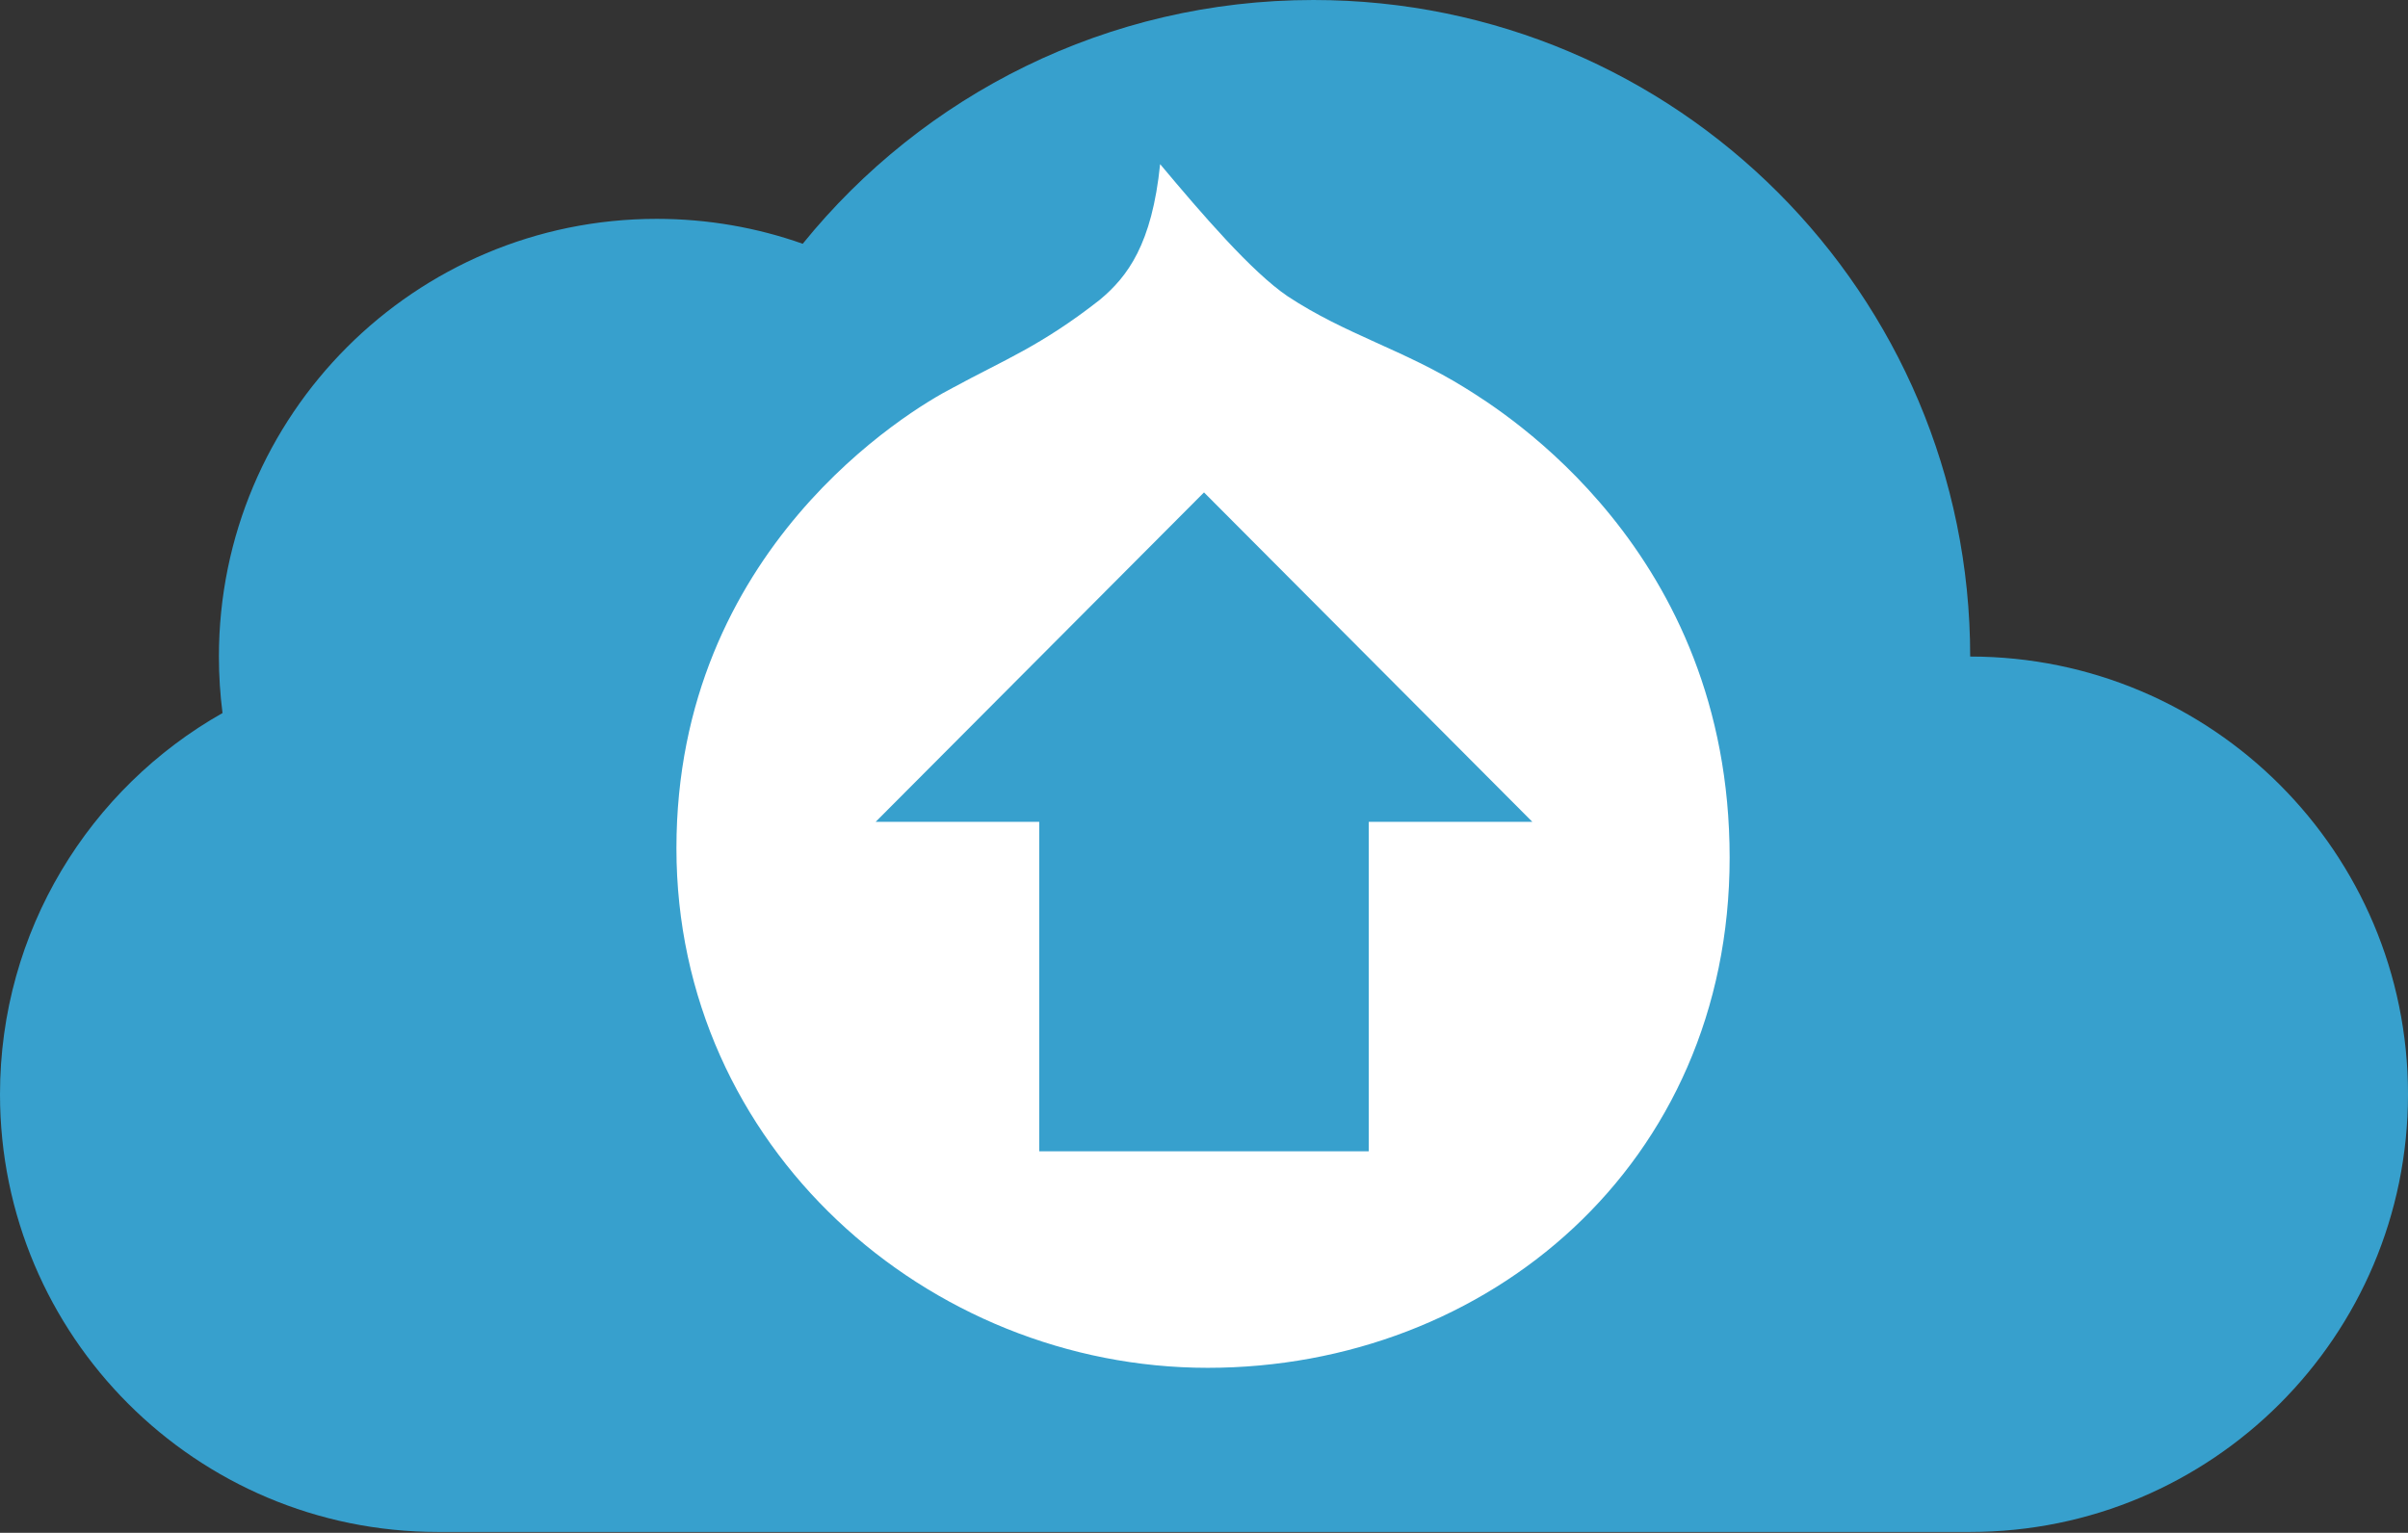 <?xml version="1.0" encoding="UTF-8" standalone="no"?>
<svg width="256px" height="163px" viewBox="0 0 256 163" version="1.1" xmlns="http://www.w3.org/2000/svg" xmlns:xlink="http://www.w3.org/1999/xlink" xmlns:sketch="http://www.bohemiancoding.com/sketch/ns">
    <rect x="0" y="0" width="256" height="163" fill="#333333" stroke="none"/>
    <!-- Generator: Sketch 3.5.1 (25234) - http://www.bohemiancoding.com/sketch -->
    <title>deploy copy 9</title>
    <desc>Created with Sketch.</desc>
    <defs></defs>
    <g id="Page-1" stroke="none" stroke-width="1" fill="none" fill-rule="evenodd" sketch:type="MSPage">
        <g id="deploy-copy-9" sketch:type="MSLayerGroup">
            <path d="M46.545,162.909 C20.839,162.909 0,142.07 0,116.364 C0,98.977 9.533,83.817 23.657,75.825 C23.403,73.859 23.273,71.854 23.273,69.818 C23.273,44.112 44.112,23.273 69.818,23.273 C75.261,23.273 80.485,24.207 85.339,25.923 C98.139,10.11 117.707,0 139.636,0 C178.196,0 209.455,31.259 209.455,69.818 C235.161,69.818 256,90.657 256,116.364 C256,142.07 235.161,162.909 209.455,162.909 L46.545,162.909 L46.545,162.909 Z" id="Oval-1" fill="#37A0CD" sketch:type="MSShapeGroup"></path>
            <path d="M136.899,31.512 C133.077,28.923 127.774,22.757 123.335,17.455 C122.471,25.963 119.882,29.416 116.922,31.882 C110.633,36.815 106.687,38.295 101.261,41.254 C96.699,43.597 71.913,58.395 71.913,90.21 C71.913,122.025 98.672,145.455 128.391,145.455 C158.109,145.455 183.882,123.875 183.882,91.196 C183.882,58.518 159.712,43.72 155.766,41.254 C149.231,37.185 143.065,35.582 136.899,31.512 Z" id="Shape" fill="#FFFFFF" sketch:type="MSShapeGroup"></path>
            <path d="M128,52.364 L162.909,87.397 L93.091,87.397 L128,52.364 L128,52.364 Z M110.483,87.397 L145.517,87.397 L145.517,122.43 L110.483,122.43 L110.483,87.397 L110.483,87.397 Z" id="Triangle-1" fill="#37A0CD" sketch:type="MSShapeGroup"></path>
        </g>
    </g>
</svg>